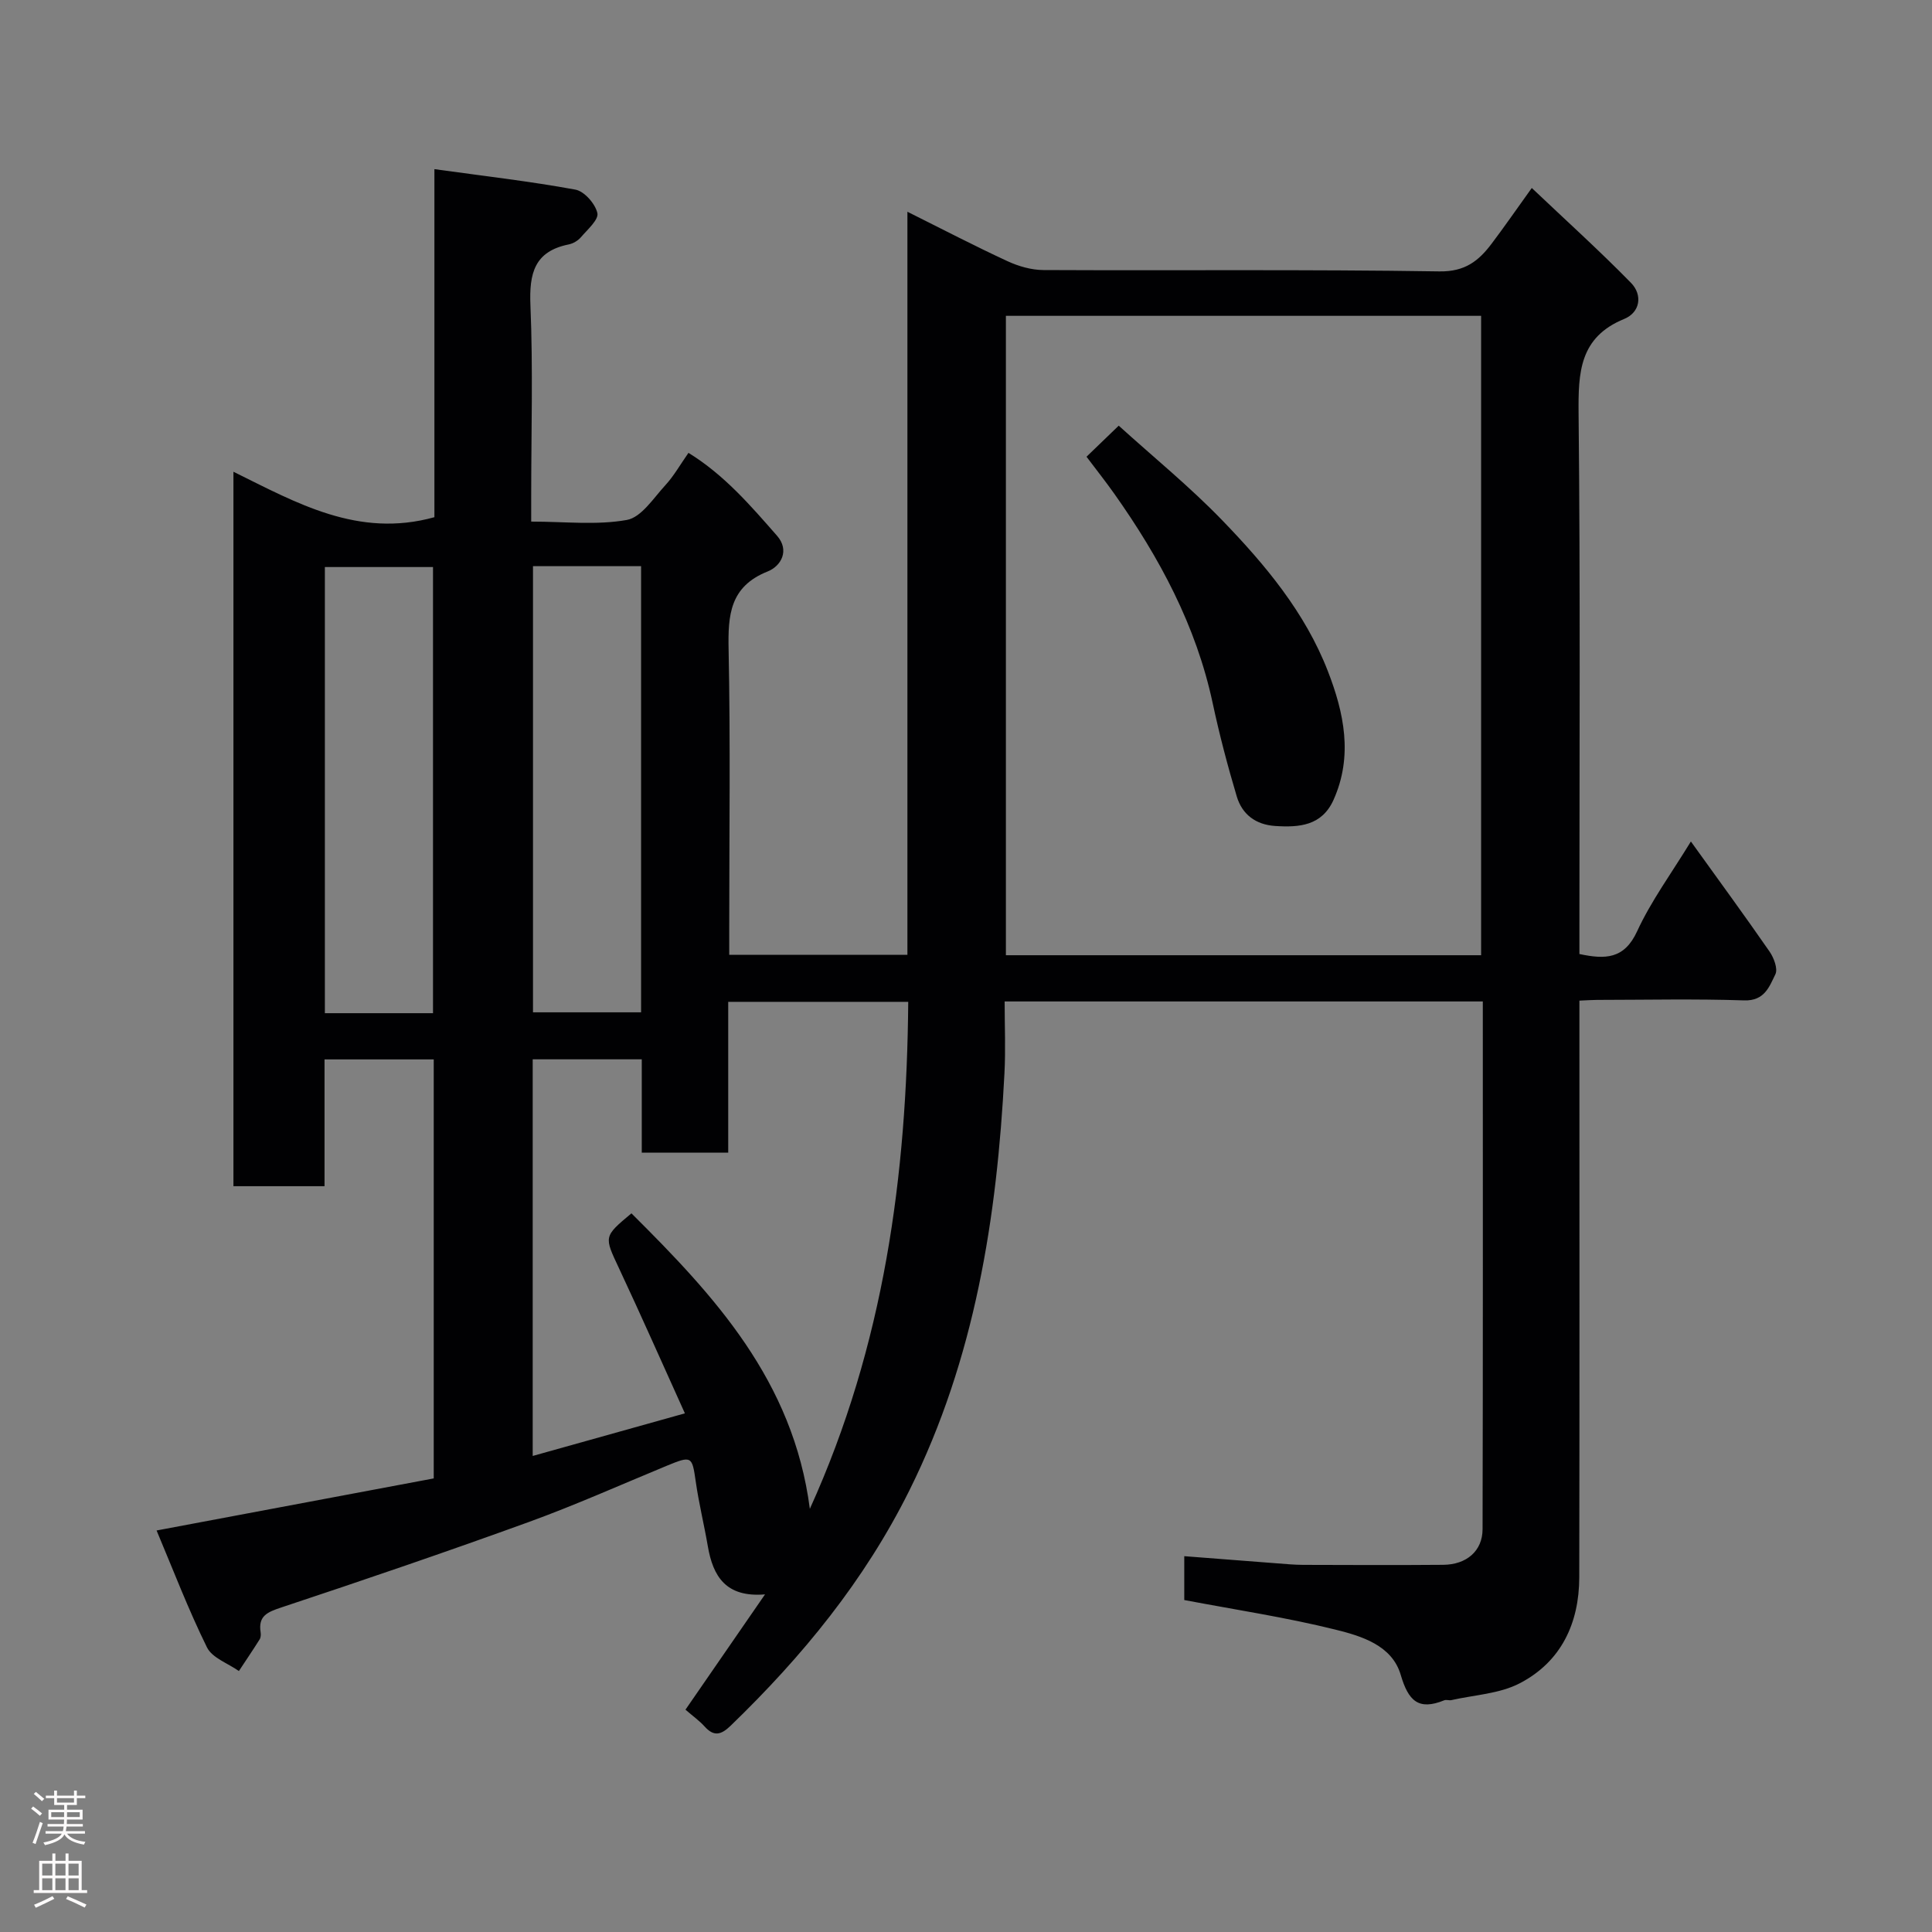<svg enable-background="new 0 0 400 400" viewBox="0 0 400 400" xmlns="http://www.w3.org/2000/svg"><rect x="0" y="0" width="400" height="400" fill="#808080" stroke="none"/><path d="m245.19 331.27c0-2.86 0-5.8 0-9.08 6.52.51 12.84 1 19.16 1.48 1.81.14 3.63.31 5.44.32 9.67.03 19.33.07 29-.01 4.83-.04 8.15-2.85 8.16-7.38.09-36.31.05-72.61.05-109.26-33 0-65.72 0-99 0 0 5 .22 9.96-.04 14.89-1.54 29.91-6.12 59.06-19.68 86.34-9.3 18.7-22.17 34.39-37.03 48.74-1.96 1.89-3.45 2.28-5.38.13-1.08-1.2-2.44-2.15-3.95-3.47 5.25-7.61 10.6-15.36 16.47-23.87-8.12.68-10.77-3.75-11.84-9.95-.77-4.5-1.87-8.94-2.51-13.45-.75-5.24-.83-5.36-6.09-3.19-9.48 3.92-18.85 8.11-28.48 11.61-16.97 6.16-34.07 11.99-51.21 17.68-2.91.97-4.84 1.75-4.3 5.16.07.47.04 1.07-.2 1.45-1.39 2.21-2.86 4.38-4.3 6.56-2.26-1.6-5.53-2.71-6.61-4.9-3.86-7.83-6.99-16.03-10.43-24.2 19.63-3.69 38.47-7.23 57.38-10.78 0-29.15 0-57.77 0-86.75-7.46 0-14.85 0-22.61 0v26.25c-6.41 0-12.46 0-18.86 0 0-48.97 0-98.05 0-147.92 13.05 6.43 25.81 13.8 41.61 9.41 0-23.18 0-46.9 0-72.06 10.22 1.42 19.76 2.51 29.19 4.24 1.85.34 4.12 2.93 4.55 4.86.31 1.36-2.07 3.43-3.43 5.02-.6.7-1.6 1.28-2.52 1.47-7.11 1.44-8.18 6.01-7.91 12.57.55 13.14.16 26.32.16 39.49v5.32c6.95 0 13.54.78 19.8-.34 3.01-.54 5.52-4.53 7.98-7.2 1.75-1.9 3.04-4.21 4.78-6.69 7.4 4.55 12.87 10.92 18.36 17.19 2.59 2.97.88 6.23-1.98 7.37-7.81 3.12-8.22 9.01-8.07 16.18.39 19.16.13 38.33.13 57.49v5.7h36.89c0-51.12 0-102.04 0-153.85 7.32 3.65 13.94 7.1 20.71 10.23 2.29 1.06 4.95 1.83 7.45 1.84 27.33.13 54.66-.15 81.99.28 5.33.08 8.14-2.2 10.83-5.77 2.55-3.38 4.96-6.86 8.29-11.5 7.04 6.68 13.99 12.95 20.53 19.63 2.46 2.51 1.92 6.12-1.39 7.48-9.28 3.8-9.53 11.07-9.45 19.59.37 35.48.17 70.98.17 106.48v5.42c5.37 1.14 9.29 1.07 11.95-4.71 2.89-6.27 7.07-11.95 11.13-18.59 5.72 7.96 11.1 15.3 16.28 22.78.9 1.3 1.77 3.59 1.21 4.72-1.24 2.54-2.24 5.54-6.46 5.4-10.15-.34-20.33-.11-30.49-.1-.98 0-1.96.08-3.62.15v5.9c0 37.83.04 75.66-.03 113.49-.02 9.53-3.76 17.5-12.33 21.95-4.19 2.18-9.39 2.4-14.14 3.48-.48.11-1.06-.14-1.49.04-5.35 2.17-7.43.1-9.01-5.28-1.8-6.12-8.14-8.03-13.58-9.37-10.11-2.51-20.47-4.07-31.23-6.11zm61.46-133.5c0-44.43 0-88.47 0-132.38-33.06 0-65.77 0-98.39 0v132.38zm-164.85 94.85c-4.74-10.47-9.07-20.29-13.63-30.01-3.1-6.62-3.25-6.55 2.56-11.4 17.17 17.06 33.49 34.62 36.94 61.18 15.42-34 20.07-69.07 20.37-104.97-12.81 0-24.86 0-37.27 0v31.23c-6.1 0-11.82 0-17.9 0 0-6.63 0-12.9 0-19.33-7.76 0-15.14 0-22.58 0v82.12c10.55-2.96 20.64-5.78 31.51-8.82zm-52.15-82.85c0-31.1 0-61.8 0-92.37-7.74 0-15.12 0-22.39 0v92.37zm20.7-92.55v92.37h22.38c0-30.99 0-61.57 0-92.37-7.52 0-14.78 0-22.38 0z" fill="#010103"/><path d="m224.95 94.56c2.46-2.37 4.49-4.33 6.67-6.43 7.16 6.49 14.73 12.65 21.46 19.62 8.88 9.19 17.13 19.06 21.83 31.18 3.36 8.64 5.25 17.59 1.19 26.66-2.41 5.38-7.09 5.75-12.1 5.42-4.03-.27-6.83-2.4-7.94-6.11-1.9-6.36-3.59-12.8-4.98-19.29-3.43-16.07-11.01-30.14-20.38-43.39-1.79-2.53-3.71-4.95-5.75-7.66z" fill="#010103"/><g fill="#fcfafa"><path d="m6.44 374.46.42-.45c.65.47 1.27.95 1.85 1.44l-.45.49c-.65-.56-1.25-1.06-1.82-1.48m.93 7.33-.63-.26c.55-1.36 1.05-2.8 1.52-4.33.19.1.38.19.59.27-.46 1.29-.95 2.73-1.48 4.32m-.38-10.38.44-.42c.43.34 1.01.82 1.74 1.44l-.49.49c-.53-.51-1.09-1.01-1.69-1.51m2.5.35h1.72v-1.04h.59v1.04h3.52v-1.04h.59v1.04h1.75v.53h-1.75v1.42h-2.03v.97h3.22v2.03h-3.24c0 .35-.01.66-.03.93h3.32v.53h-3.37c-.03.27-.08.58-.15.94h3.96v.53h-3.71c.67.92 1.93 1.48 3.79 1.68-.13.24-.23.44-.29.59-2.13-.38-3.48-1.08-4.04-2.12-.43.97-1.77 1.72-4.03 2.23-.09-.19-.2-.37-.33-.55 2.1-.42 3.37-1.03 3.81-1.83h-3.36v-.53h3.58c.08-.29.13-.61.16-.94h-3.33v-.53h3.39c.02-.27.04-.58.04-.93h-3.23v-2.03h3.25v-.97h-2.07v-1.42h-1.73zm1.12 3.44v1h2.65c.01-.3.02-.44.01-.4v-.25-.35zm1.19-2h3.52v-.91h-3.52zm4.71 2h-2.63v.59c0 .16-.01.28-.01.4h2.64z"/><path d="m13.56 383.74h.63v1.52h2.72v6.07h1.13v.6h-11.06v-.6h1.13v-6.07h2.73v-1.52h.63v1.52h2.1v-1.52zm-2.69 8.83.38.56c-1.24.63-2.53 1.25-3.85 1.85-.1-.21-.21-.42-.34-.63 1.36-.55 2.63-1.15 3.81-1.78m-2.13-4.27h2.1v-2.45h-2.1zm0 3.04h2.1v-2.46h-2.1zm2.72-3.04h2.1v-2.45h-2.1zm0 3.04h2.1v-2.46h-2.1zm6.07 3.6c-1.41-.71-2.7-1.3-3.86-1.78l.35-.56c1.45.62 2.75 1.19 3.88 1.72zm-1.25-9.09h-2.1v2.45h2.1zm-2.09 5.49h2.1v-2.46h-2.1z"/></g></svg>